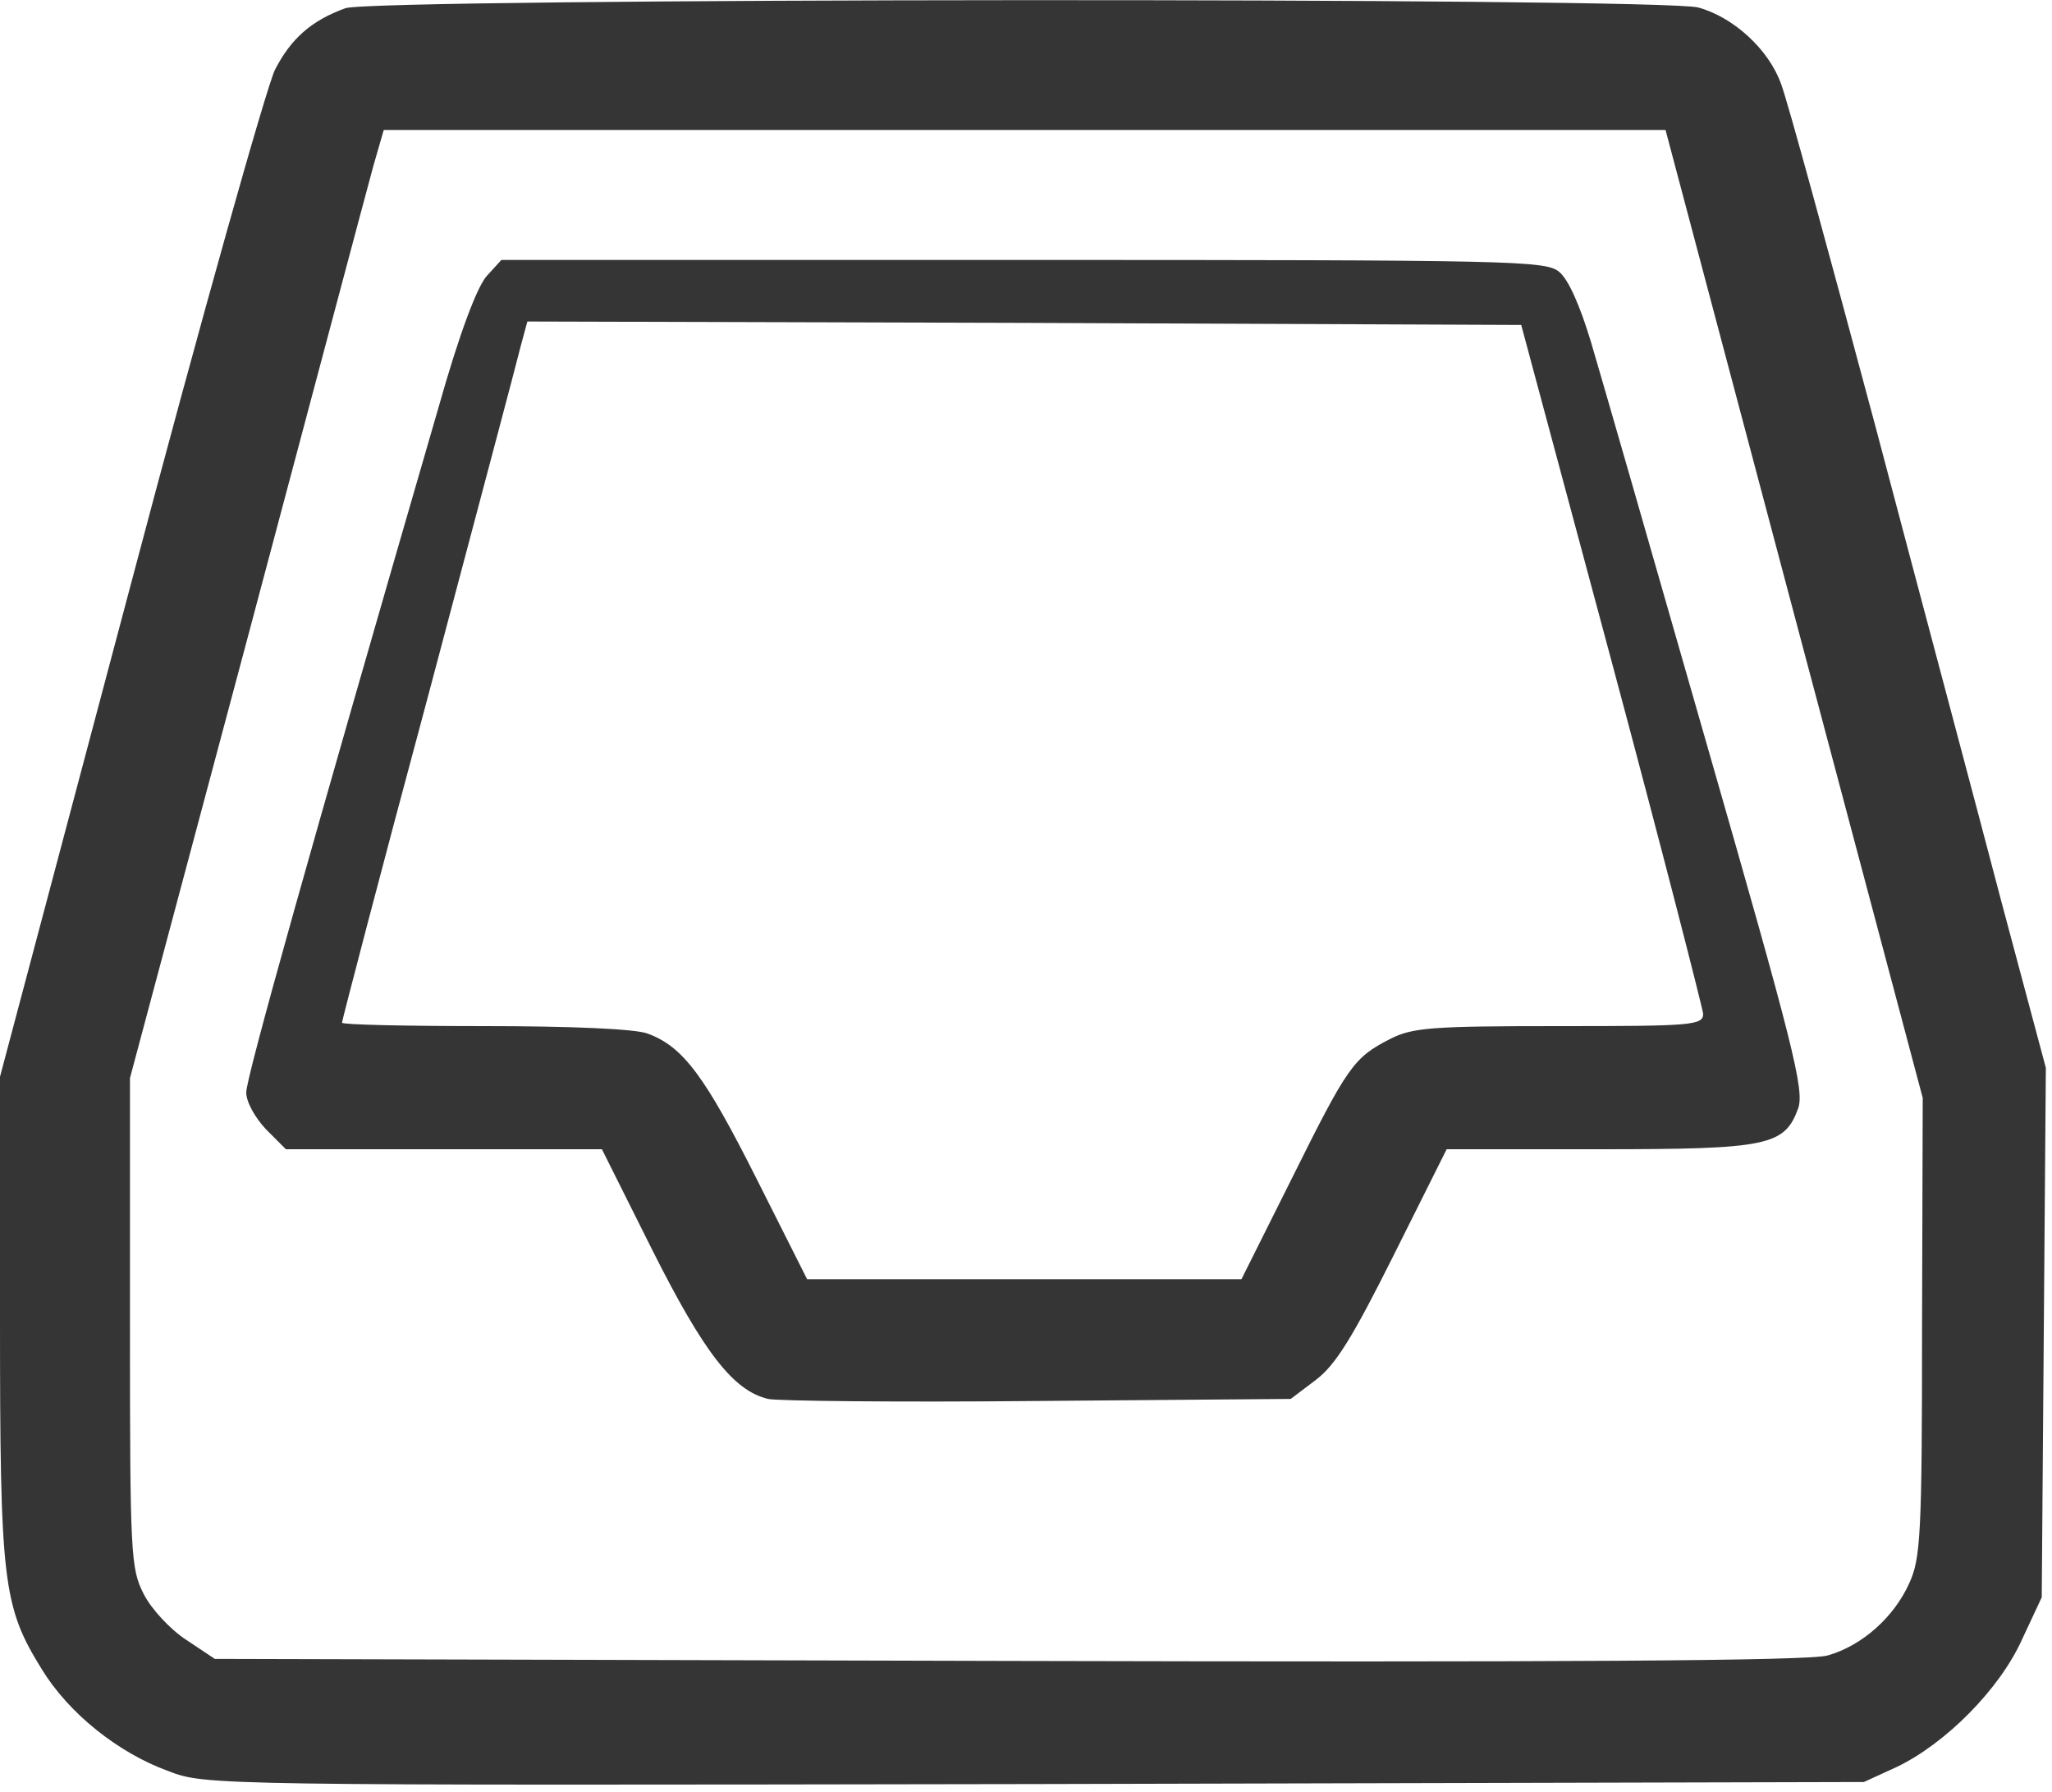 <svg version="1" xmlns="http://www.w3.org/2000/svg" width="400" height="349.333" viewBox="0 0 300 262"><g fill="#353535"><path d="M50.5 1.2c-5 1.8-8 4.5-10.3 9C39 12.6 29.4 46.6 19 85.9L0 157.4v35.1c0 38.8.4 42.3 6.1 51.5 3.9 6.4 11.1 12.2 18.5 14.9 5.5 2.1 6 2.1 126.7 1.9l121.2-.3 4.8-2.2c7.1-3.4 15-11.3 18.3-18.6l2.9-6.2.3-38.7.3-38.7-6.5-24.3c-3.5-13.4-11.9-44.8-18.5-69.8-6.7-25-12.8-47.4-13.7-49.7-1.8-5.1-7-9.8-12.1-11.2C243-.4 54.7-.3 50.5 1.2zm211.8 88.6l18.8 70.7-.1 33.5c0 30.3-.2 33.9-1.9 37.5-2.2 4.9-6.9 9.1-11.9 10.5-2.6.8-39.3 1-119.8.8l-116-.3-4.2-2.8c-2.3-1.5-5.1-4.5-6.2-6.7-1.9-3.7-2-5.8-2-39.6v-35.8l17.1-64c9.4-35.3 17.7-66.5 18.5-69.4l1.5-5.2h187.4l18.8 70.8z"/><path d="M71.2 40.3c-1.4 1.5-4 8.3-7.1 19.3C45.4 124 36 157.5 36 159.7c0 1.4 1.3 3.7 2.9 5.4l2.9 2.9H88l7.4 14.8c7.5 14.9 11.8 20.5 16.9 21.7 1.2.3 18.9.5 39.3.3l37.1-.3 3.7-2.8c2.9-2.2 5.4-6.3 11.4-18.3l7.7-15.4h22.3c24.7 0 27.1-.5 29.1-6 .9-2.7-.7-9.1-13.4-53.3-7.9-27.6-15.5-54-16.9-58.7-1.6-5.3-3.3-9.2-4.7-10.3-2-1.6-7.2-1.7-78.3-1.7H73.3l-2.1 2.3zM235.7 97c7.3 27.2 13.2 50.3 13.3 51.2 0 1.7-1.7 1.8-21 1.8-18.7 0-21.5.2-24.8 1.9-5.3 2.7-6.2 4-14.3 20.3l-7.4 14.8H118l-7.4-14.7c-7.5-14.9-10.7-19.3-15.9-21.2-1.7-.7-11.4-1.1-23.8-1.1-11.5 0-20.9-.2-20.9-.5s5.6-21.8 12.6-47.8c6.9-26 13-48.9 13.5-51l1-3.7 72.6.2 72.7.3L235.7 97z"/></g></svg>